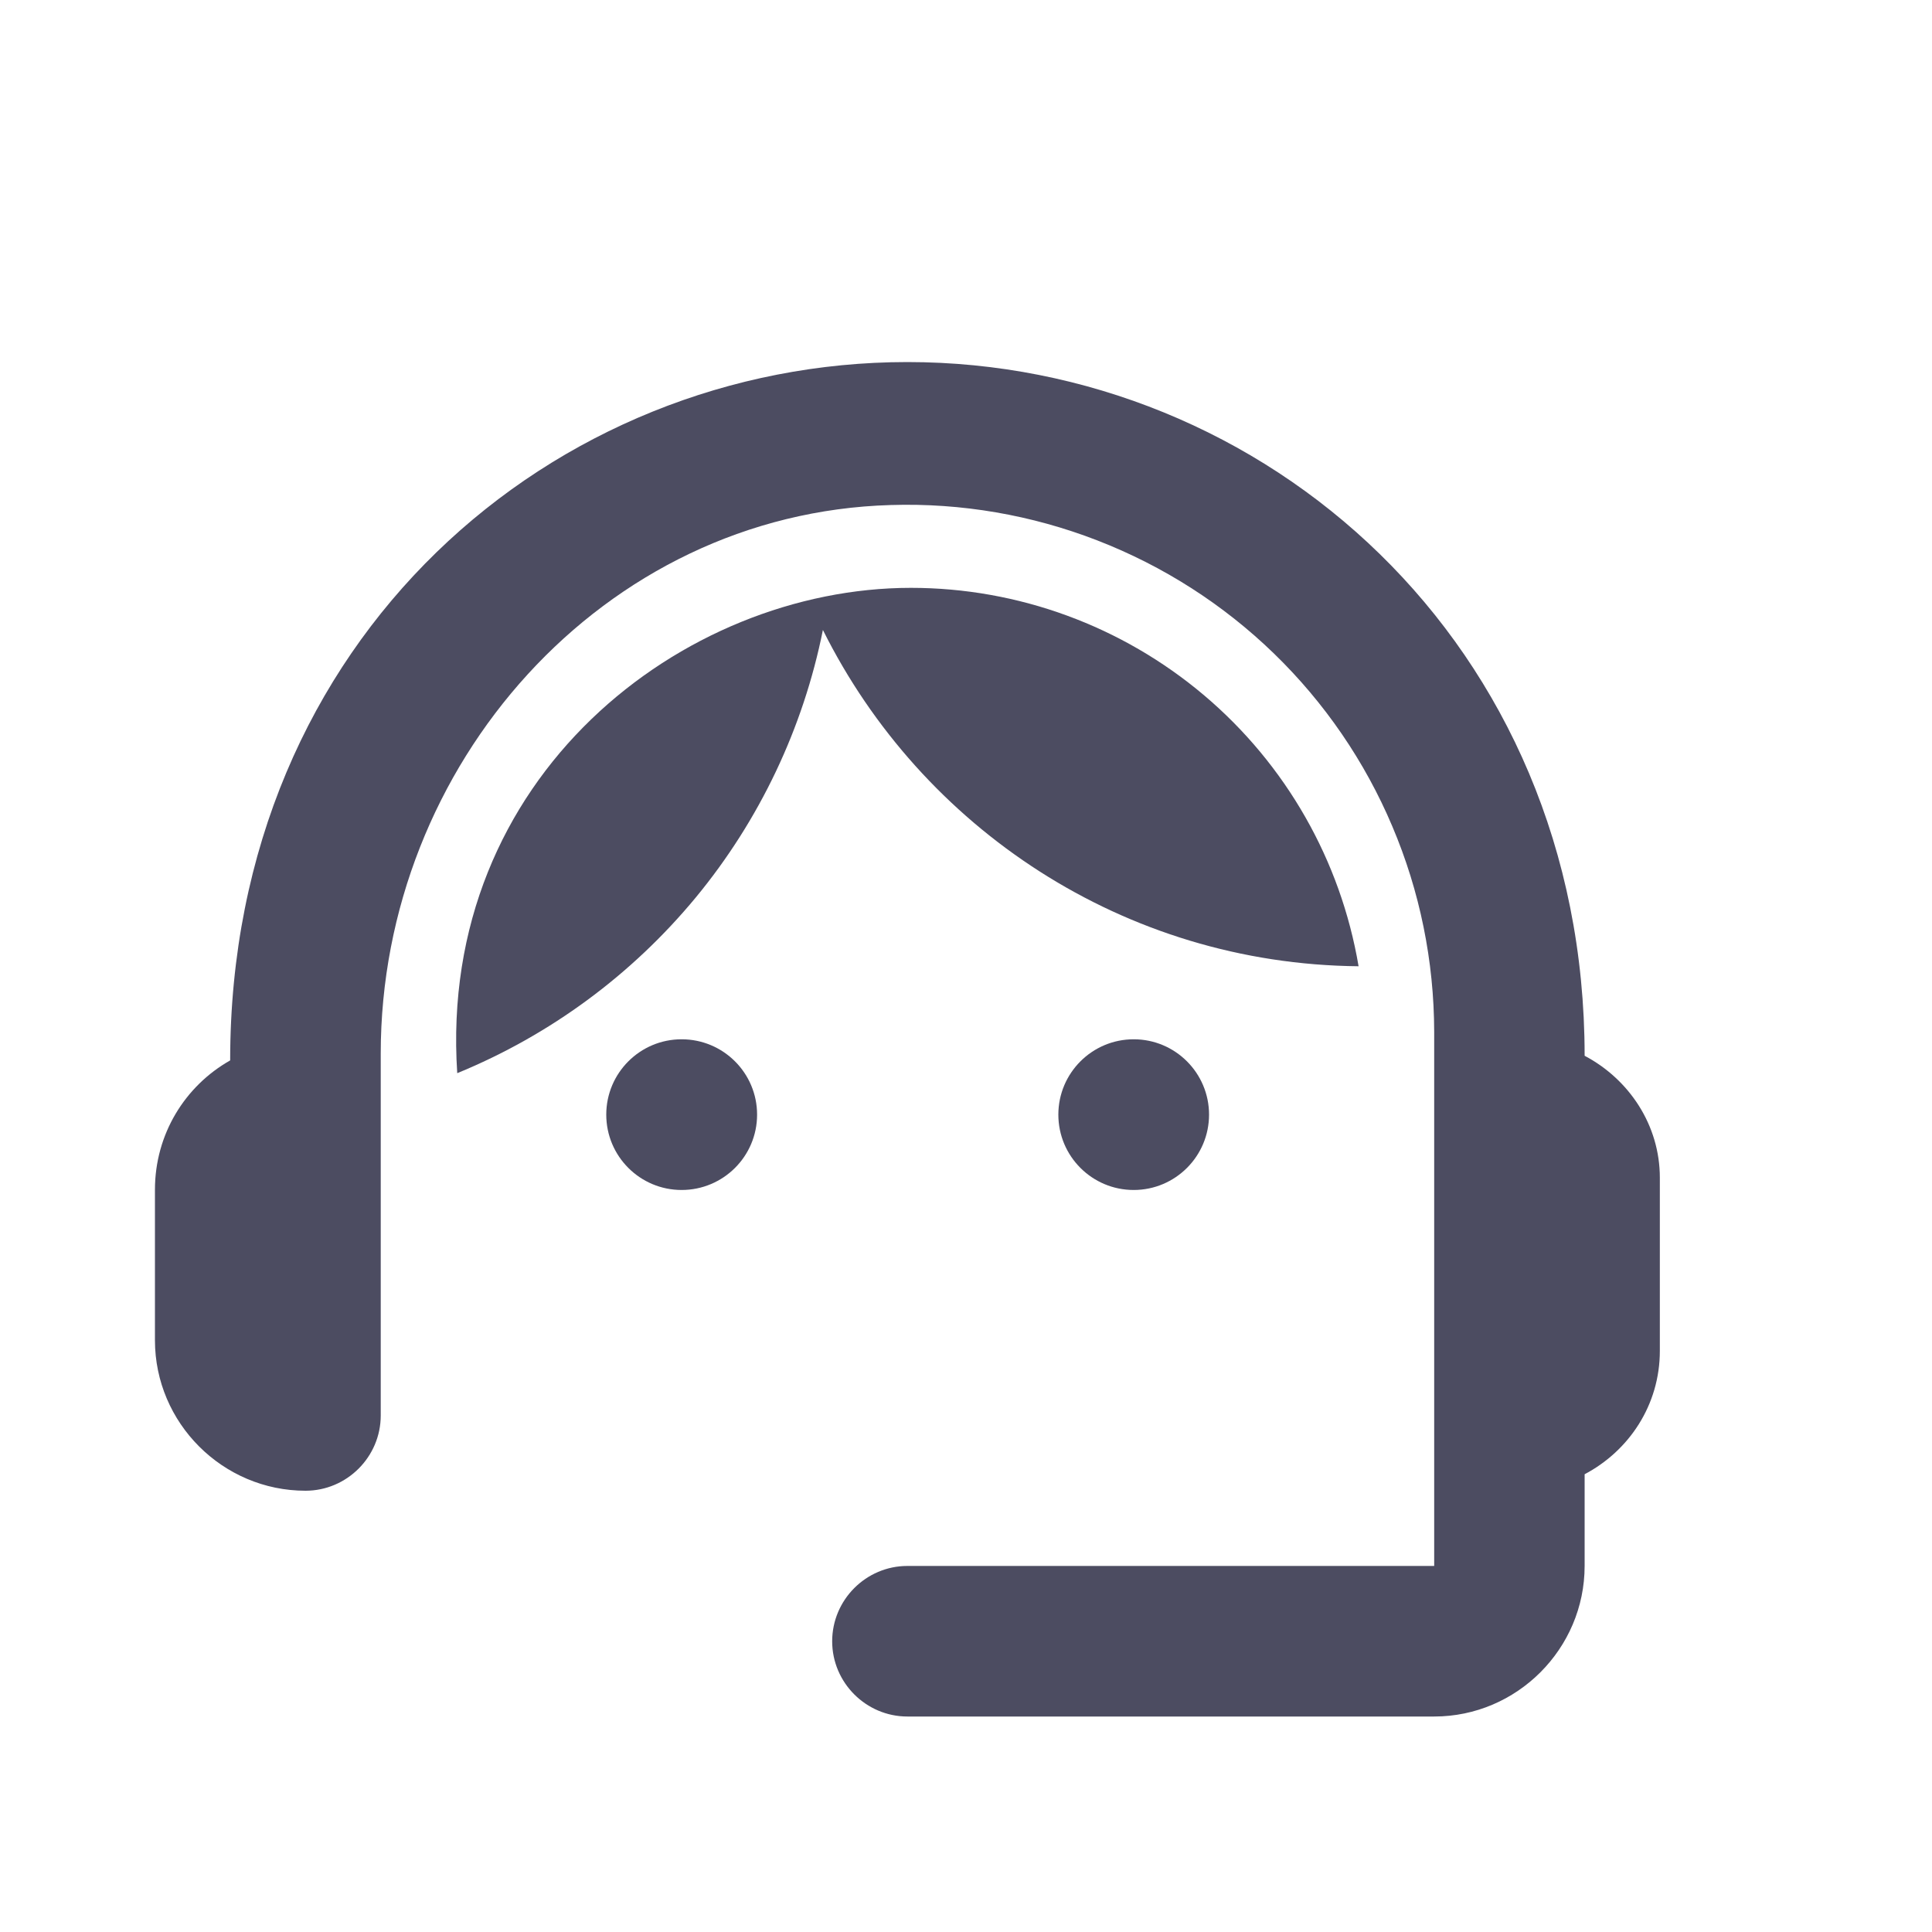 <svg width="15" height="15" viewBox="0 0 15 15" fill="none" xmlns="http://www.w3.org/2000/svg">
<path d="M12.303 8.197C12.303 4.99 9.814 2.811 7.045 2.811C4.305 2.811 1.787 4.943 1.787 8.233C1.437 8.431 1.203 8.805 1.203 9.237V10.406C1.203 11.048 1.729 11.574 2.372 11.574C2.693 11.574 2.956 11.311 2.956 10.99V8.18C2.956 5.942 4.679 3.985 6.917 3.921C7.464 3.904 8.01 3.998 8.52 4.196C9.031 4.394 9.497 4.692 9.891 5.074C10.284 5.455 10.597 5.912 10.81 6.416C11.024 6.92 11.134 7.463 11.135 8.011V12.158H7.045C6.724 12.158 6.461 12.421 6.461 12.743C6.461 13.064 6.724 13.327 7.045 13.327H11.135C11.777 13.327 12.303 12.801 12.303 12.158V11.446C12.648 11.264 12.887 10.908 12.887 10.488V9.144C12.887 8.735 12.648 8.379 12.303 8.197Z" fill="#4C4C61"/>
<path d="M5.292 9.239C5.616 9.239 5.878 8.977 5.878 8.654C5.878 8.331 5.616 8.069 5.292 8.069C4.969 8.069 4.707 8.331 4.707 8.654C4.707 8.977 4.969 9.239 5.292 9.239Z" fill="#4C4C61"/>
<path d="M8.802 9.239C9.125 9.239 9.387 8.977 9.387 8.654C9.387 8.331 9.125 8.069 8.802 8.069C8.479 8.069 8.217 8.331 8.217 8.654C8.217 8.977 8.479 9.239 8.802 9.239Z" fill="#4C4C61"/>
<path d="M10.548 7.502C10.409 6.681 9.984 5.935 9.347 5.397C8.711 4.86 7.905 4.564 7.072 4.564C5.302 4.564 3.398 6.03 3.55 8.332C4.27 8.037 4.906 7.568 5.402 6.968C5.897 6.368 6.236 5.654 6.389 4.891C7.154 6.427 8.726 7.485 10.548 7.502Z" fill="#4C4C61"/>
</svg>
